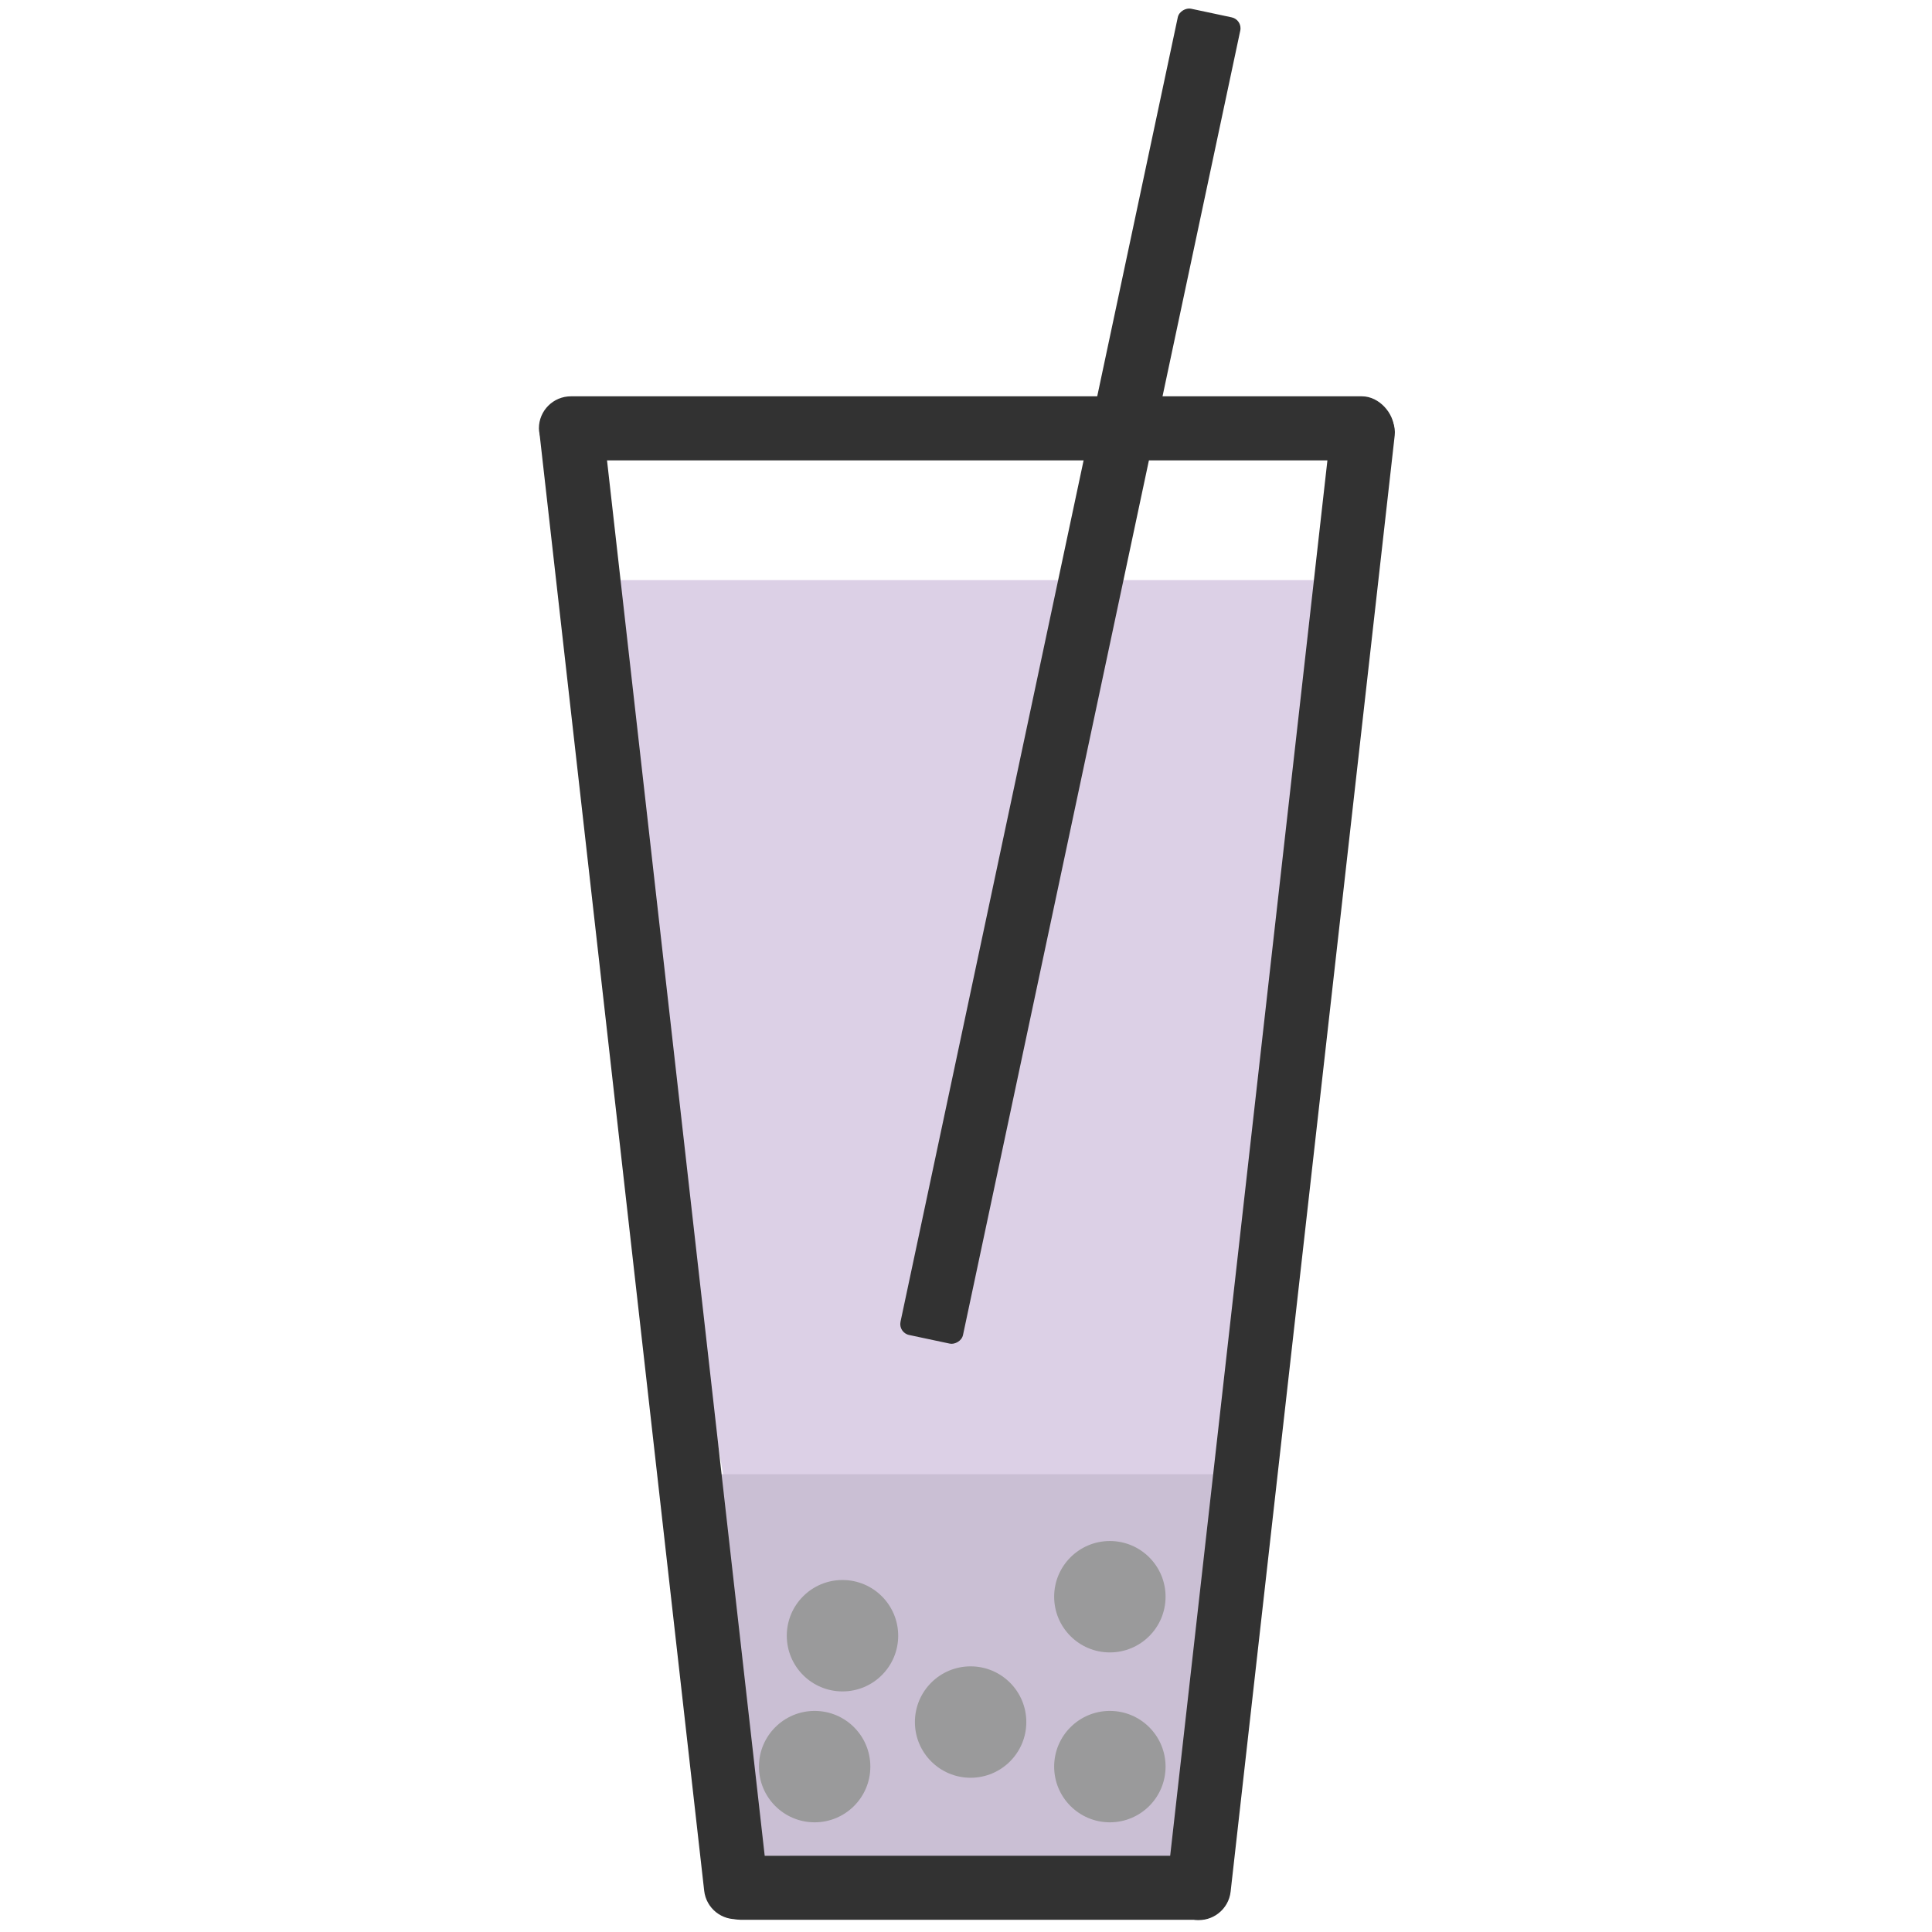 <svg width="800" height="800" viewBox="0 0 800 800" fill="none" xmlns="http://www.w3.org/2000/svg">
<path d="M568 240.222L487.411 773.036H327.753L235 240.222H568Z" fill="#DCD0E6"/>
<path d="M289.001 610.424H512.876L495.885 768.423H306.991L289.001 610.424Z" fill="#CABFD4"/>
<rect width="633.186" height="26.525" rx="13.263" transform="matrix(-0.112 0.994 0.994 0.112 552.642 164.106)" fill="#323232"/>
<rect x="248.357" y="164.106" width="633.024" height="26.525" rx="13.263" transform="rotate(83.553 248.357 164.106)" fill="#323232"/>
<rect x="223.151" y="164.106" width="354.056" height="26.525" rx="13.263" fill="#323232"/>
<rect x="293.502" y="768.423" width="215.663" height="26.525" rx="13.263" fill="#323232"/>
<rect x="514.529" y="8.147" width="561.449" height="26.453" rx="4.613" transform="rotate(102 514.529 8.147)" fill="#323232"/>
<circle cx="459.57" cy="731.518" r="23.066" fill="#9A9A9B"/>
<circle cx="459.57" cy="661.168" r="23.066" fill="#9A9A9B"/>
<circle cx="337.325" cy="731.518" r="23.066" fill="#9A9A9B"/>
<circle cx="348.858" cy="677.314" r="23.066" fill="#9A9A9B"/>
<circle cx="401.909" cy="713.066" r="23.066" fill="#9A9A9B"/>
</svg>
